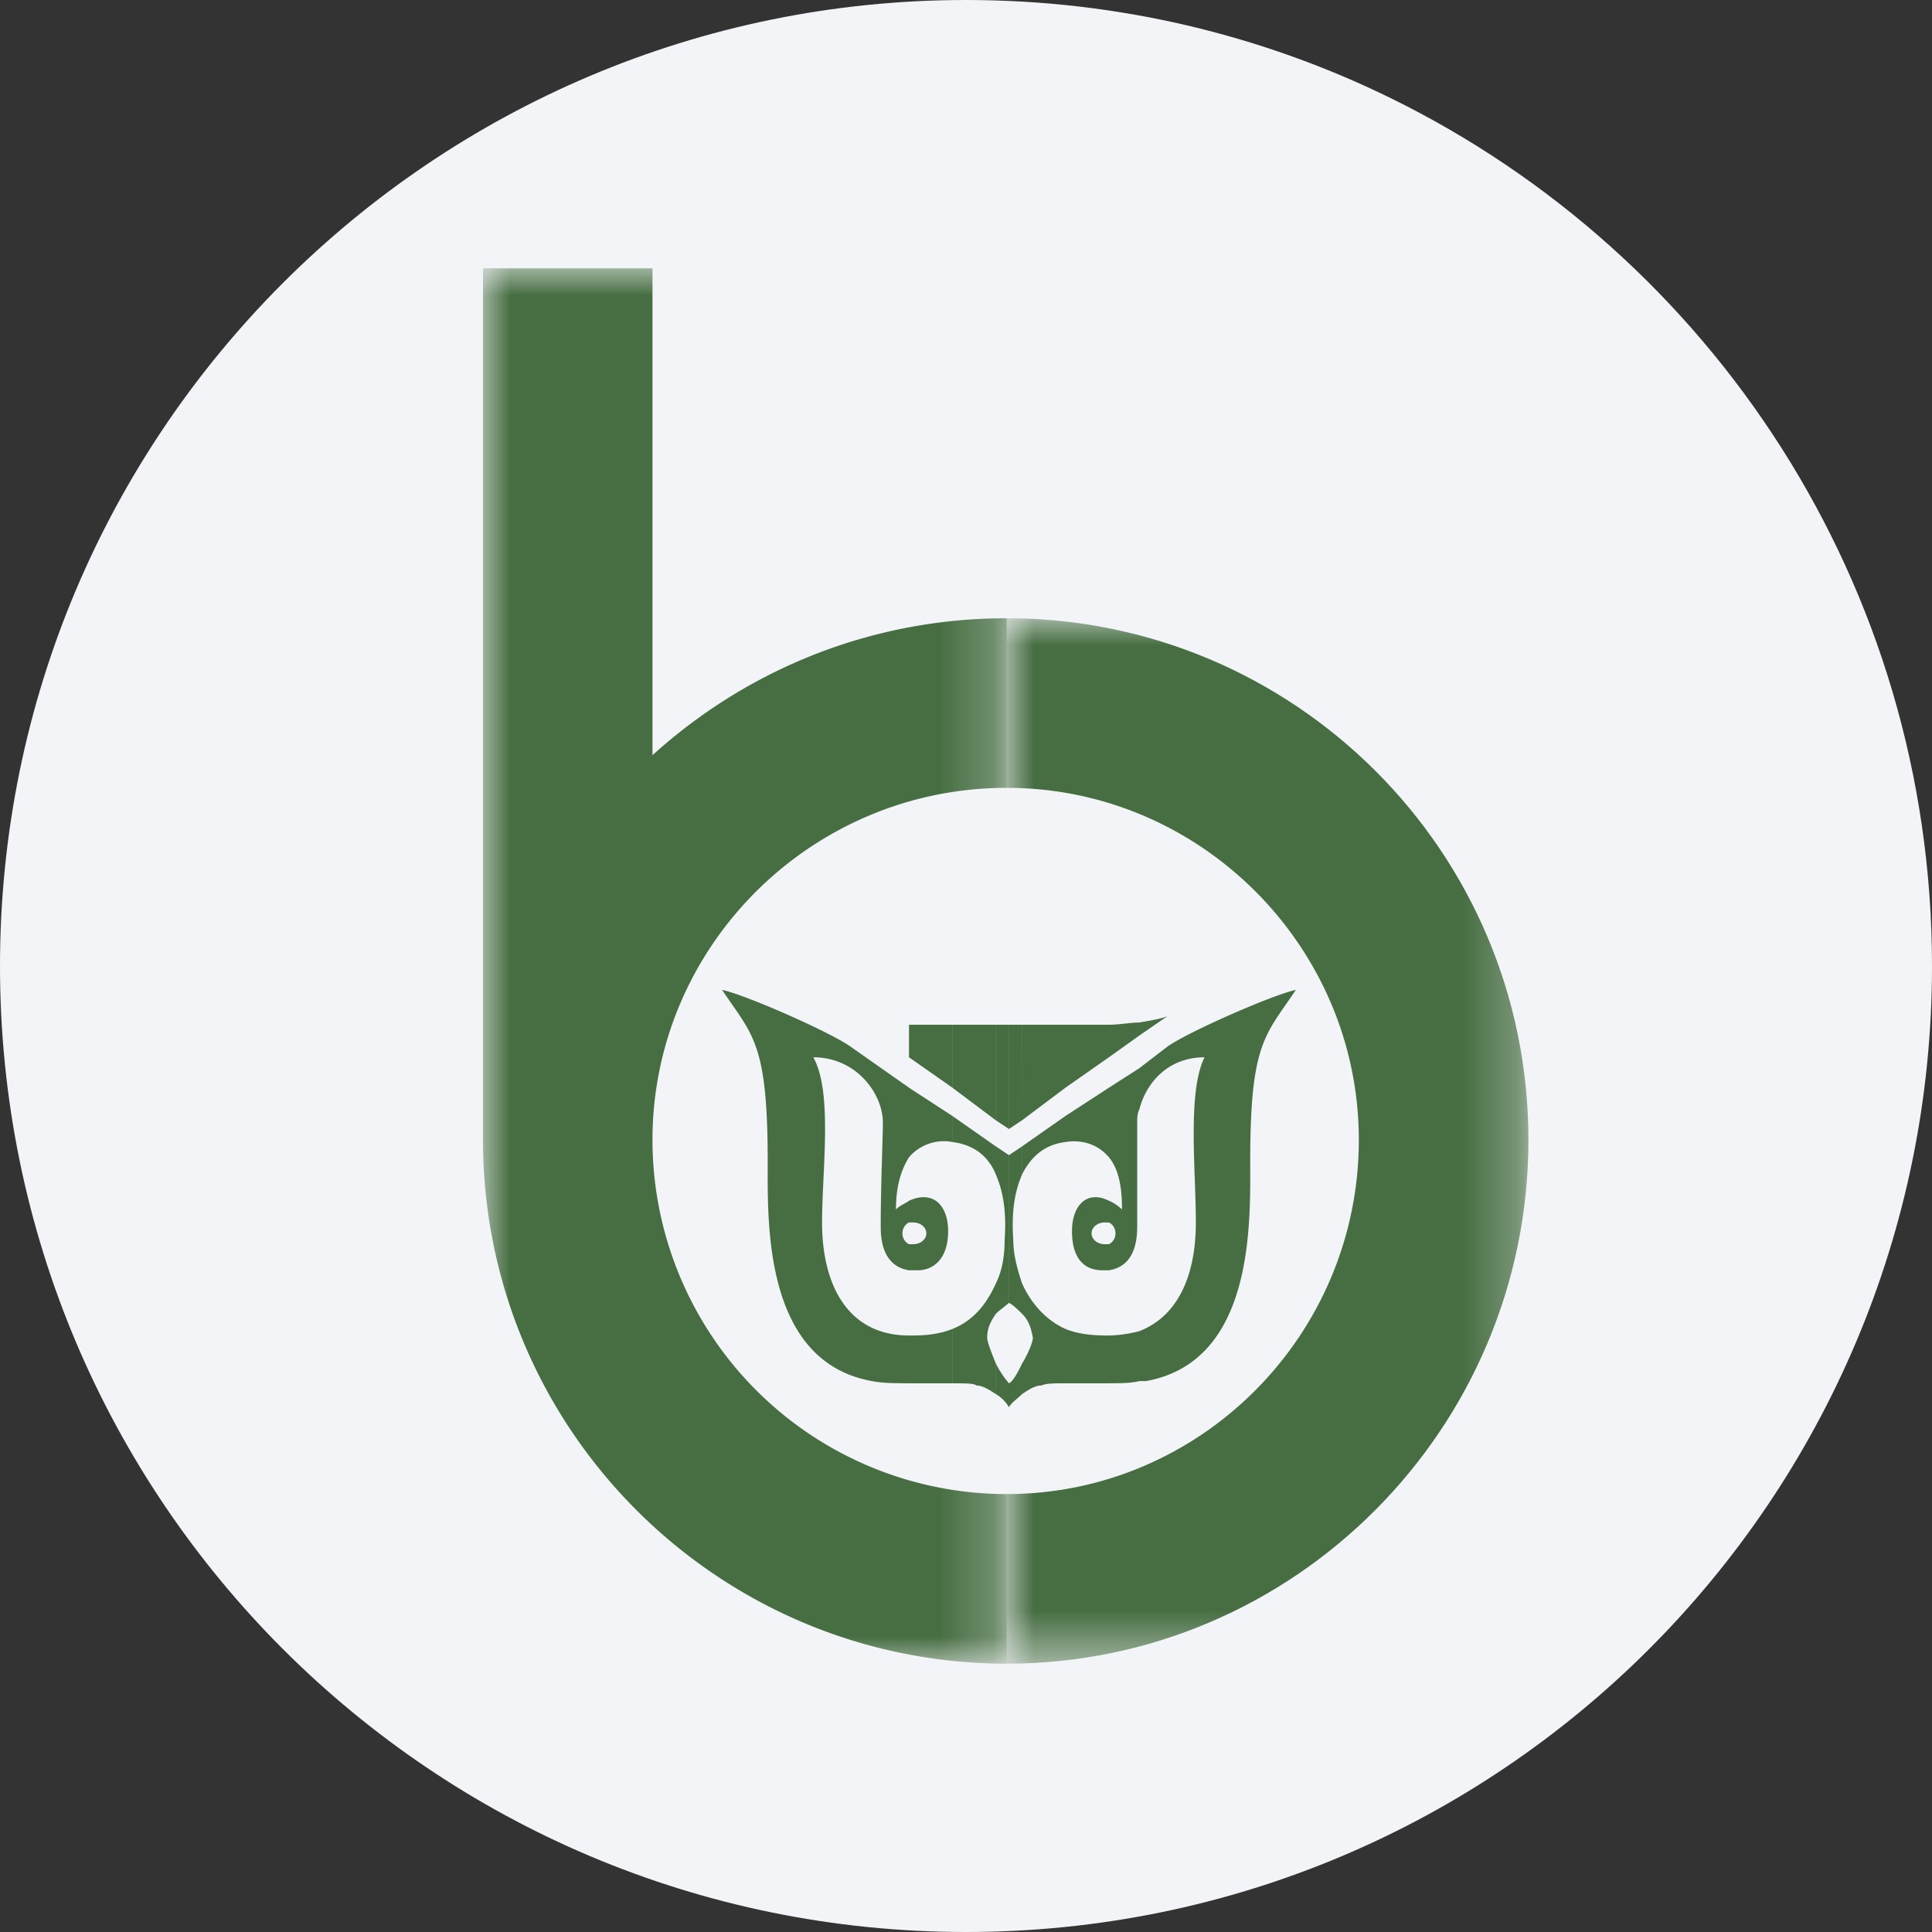 <svg height="36" viewBox="0 0 36 36" width="36" xmlns="http://www.w3.org/2000/svg"><rect x="0" y="0" width="36" height="36" fill="#333333" stroke="none"/><mask id="a" fill="#fff"><path d="M0 0h9.72v19.48H0z" fill-rule="evenodd"/></mask><mask id="b" fill="#fff"><path d="M0 0h9.76v26H0z" fill-rule="evenodd"/></mask><g fill="none" fill-rule="evenodd"><path d="M18 0c2.837 0 5.52.656 7.907 1.825C31.884 4.753 36 10.895 36 18c0 9.942-8.058 18-18 18-9.94 0-18-8.057-18-18C0 8.06 8.06 0 18 0z" fill="#f2f4f7" fill-rule="nonzero"/><g fill="#476e42"><path d="M9.72 9.72c0 5.386-4.374 9.76-9.72 9.76v-3.16c3.604 0 6.56-2.956 6.56-6.6 0-3.605-2.956-6.56-6.56-6.56V0c5.346 0 9.72 4.333 9.72 9.72" mask="url(#a)" transform="translate(18.76 11.52)"/><path d="M9.76 26v-3.16a6.602 6.602 0 0 1-6.602-6.6c0-3.604 2.957-6.56 6.602-6.56V6.52c-2.551 0-4.86.973-6.602 2.552V0H0v16.24C0 21.626 4.374 26 9.76 26" mask="url(#b)" transform="translate(9 5)"/><path d="M16.938 25.776v-.891c-1.134 0-1.62-.932-1.62-2.106 0-.972.202-2.43-.163-3.078.81 0 1.296.688 1.296 1.215 0 .283-.04 1.175-.04 1.944 0 .607.284.77.527.81v-.486a.222.222 0 0 1-.122-.203c0-.081.04-.162.122-.203v-.405c-.04.04-.162.082-.243.162 0-.485.12-.77.243-.972v-1.296l-1.094-.768c-.405-.284-1.984-.973-2.389-1.054.567.85.85.972.85 3.2 0 1.133-.08 3.725 1.944 4.09.202.04.446.04.689.04zm0-2.106v-.486h.08c.122 0 .243-.081.243-.203 0-.12-.12-.202-.243-.202h-.08v-.405c.445-.203.729.081.729.567 0 .527-.284.729-.567.729zm.81 1.093v1.013h-.81v-.891h.08c.284 0 .527-.04.73-.122zm0-3.968-.81-.527v1.296a.854.854 0 0 1 .81-.284zm0-1.701v1.174l-.81-.567v-.607zm1.053 0h-.243v1.782l.243.162zm-.244 2.268v.526c.122.283.203.648.163 1.215 0 .283-.041.567-.163.81v.567c.082-.08.203-.162.243-.203v-2.753zm.244 4.86v-.446a1.83 1.83 0 0 1-.243-.365v.567a.69.69 0 0 1 .243.244zm.243-7.128H18.8v1.944l.243-.162zm0 6.884v-.567c-.081.162-.163.324-.243.365v.445c.04-.08.162-.162.243-.243zm-.243-4.454.243-.162v.526c-.122.283-.203.648-.163 1.215 0 .283.082.567.163.81v.567c-.081-.08-.163-.162-.243-.203zm-1.054-1.256.81.608v-1.782h-.81zm0 1.012v-.485l.81.567v.526c-.162-.405-.485-.567-.81-.608zm0 4.496v-1.013c.405-.161.648-.486.81-.85v.567c-.08.122-.162.243-.162.446 0 .08.082.283.162.485v.567c-.122-.08-.243-.161-.364-.161-.04-.041-.203-.041-.446-.041zm2.106-1.013v1.013c-.202 0-.364 0-.445.04-.122 0-.243.08-.364.162v-.567c.121-.202.202-.405.202-.486-.04-.202-.08-.323-.202-.445v-.567c.162.364.445.689.81.85zm0-3.968-.81.567v.526c.203-.405.487-.567.81-.608zm0-1.701v1.174l-.81.608v-1.782zm.81 3.28c-.405-.203-.688.081-.688.567 0 .527.243.729.567.729h.121v-.486h-.08c-.122 0-.243-.081-.243-.203 0-.12.12-.202.242-.202h.081zm-.81-2.106.81-.567v-.607h-.81zm0 1.012c.244-.04.567 0 .81.284v-1.296l-.81.527zm0 4.496h.81v-.891h-.04c-.324 0-.567-.04-.77-.122zm1.377-6.723v.243l-.567.405v-.607c.203 0 .405-.041.567-.041zm0 6.682c-.162.04-.364.04-.567.04v-.89a2.4 2.4 0 0 0 .567-.081zm-.567-5.467.567-.364v.769c-.04.08-.04.161-.04.243v1.944c0 .608-.283.77-.527.81v-.486a.222.222 0 0 0 .122-.203c0-.08-.04-.162-.122-.202v-.406a.87.87 0 0 1 .244.163c0-.486-.082-.77-.244-.973zm.567-.972.527-.364c-.081.04-.283.08-.527.12zm0 .608.527-.405c.405-.284 1.985-.972 2.39-1.054-.568.851-.851.973-.851 3.2 0 1.134.081 3.726-1.944 4.09h-.122v-.931c.73-.284 1.053-1.053 1.053-2.025s-.161-2.43.162-3.078c-.688 0-1.093.486-1.215.972z"/></g></g></svg>